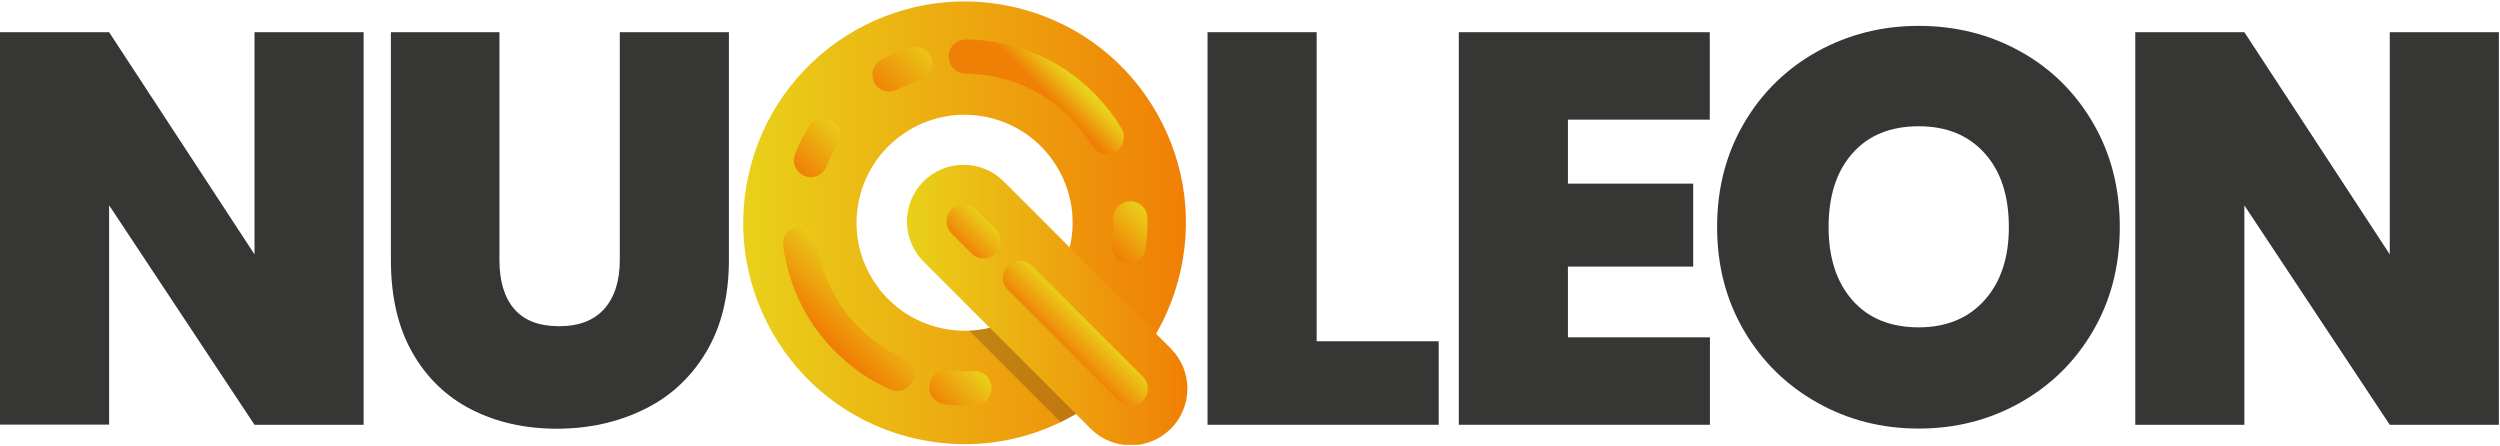 <svg xmlns="http://www.w3.org/2000/svg" width="1778" height="317" fill="none" viewBox="0 0 1778 317"><g clip-path="url(#clip0)"><path fill="#363634" d="M936.5 242.7H1023.2V302.1H858.8V22.9H936.4V242.7H936.5Z"/><path fill="#363634" d="M1115.1 85.1V130.6H1204.2V189.6H1115.1V239.9H1216.1V302.1H1037.5V22.9H1216V85.1H1115.1Z"/><path fill="#363634" d="M1292.5 286.4C1270.6 274.1 1253.2 257.1 1240.4 235.3C1227.6 213.5 1221.2 188.9 1221.2 161.4C1221.2 133.9 1227.6 109.3 1240.4 87.5C1253.2 65.7 1270.6 48.8 1292.5 36.6C1314.4 24.5 1338.4 18.4 1364.6 18.4C1391 18.4 1415.1 24.5 1436.9 36.6C1458.7 48.7 1475.9 65.7 1488.6 87.5C1501.3 109.3 1507.6 133.9 1507.6 161.4C1507.6 188.9 1501.3 213.5 1488.6 235.3C1475.9 257.1 1458.6 274.1 1436.7 286.4C1414.8 298.7 1390.8 304.8 1364.6 304.8C1338.4 304.8 1314.4 298.7 1292.5 286.4ZM1411.5 213.4C1423 200.5 1428.7 183.2 1428.7 161.5C1428.7 139.3 1423 121.8 1411.5 109C1400 96.2 1384.4 89.8 1364.6 89.8C1344.5 89.8 1328.8 96.2 1317.5 109C1306.1 121.8 1300.5 139.3 1300.5 161.5C1300.5 183.4 1306.2 200.8 1317.5 213.6C1328.8 226.4 1344.6 232.8 1364.6 232.8C1384.3 232.8 1400 226.3 1411.5 213.4Z"/><path fill="#363634" d="M1777.2 302.1H1699.6L1596.2 146.1V302.1H1518.6V22.9H1596.2L1699.6 180.9V22.9H1777.2V302.1Z"/><path fill="#363634" d="M258.6 302.1H181L77.6 146V302H0V22.9H77.6L181 180.9V22.9H258.6V302.1Z"/><path fill="#363634" d="M355.2 22.9V184.9C355.2 199.9 358.7 211.6 365.7 219.7C372.7 227.9 383.3 232 397.6 232C411.9 232 422.6 227.8 429.9 219.5C437.2 211.2 440.8 199.6 440.8 184.9V22.9H518.4V184.9C518.4 210.5 513 232.4 502.2 250.4C491.4 268.5 476.7 282.1 458 291.2C439.4 300.3 418.7 304.9 396 304.9C373.3 304.9 353 300.3 335.2 291.2C317.4 282.1 303.4 268.6 293.2 250.6C283 232.7 278 210.7 278 184.9V22.9H355.2Z"/><path fill="url(#paint0_linear)" d="M686.2 315.9C672.3 315.9 658.3 314 644.5 310.3C603.9 299.2 570.1 273 549.3 236.5C528.5 200 523.1 157.5 534.2 117C557 33.2 643.7 -16.3 727.5 6.6C768.1 17.7 801.9 43.9 822.7 80.4C843.5 116.9 848.9 159.4 837.8 199.9C826.7 240.5 800.5 274.3 764 295.1C739.9 308.9 713.3 315.9 686.2 315.9ZM686 81.6C652.2 81.6 621.2 104.1 611.9 138.2C606.5 158 609.1 178.7 619.3 196.5C629.5 214.3 646 227.1 665.8 232.5C685.6 237.9 706.3 235.3 724.1 225.1C741.9 214.9 754.7 198.4 760.1 178.6C765.5 158.8 762.9 138.1 752.7 120.3C742.5 102.5 726 89.7 706.2 84.3C699.5 82.5 692.7 81.6 686 81.6Z"/><path fill="url(#paint1_linear)" d="M671.3 287.4C664.8 286.5 660.2 280.6 660.9 274.1C661.6 267.5 667.6 262.7 674.3 263.4C680.3 264.1 686.4 264.2 692.4 263.9C699.1 263.5 704.8 268.6 705.2 275.3C705.6 282 700.5 287.7 693.8 288.1C686.4 288.5 679 288.3 671.6 287.5C671.5 287.4 671.4 287.4 671.3 287.4Z"/><path fill="url(#paint2_linear)" d="M636.4 277.9C635.3 277.7 634.2 277.4 633.1 277C606 264.9 583.6 243.7 570.1 217.2C563.3 203.8 558.9 189.5 557 174.7C556.2 168.1 560.8 162 567.5 161.2C574.1 160.4 580.2 165 581 171.7C582.5 183.7 586.1 195.4 591.7 206.3C602.7 227.9 620.9 245.2 643 255C649.1 257.7 651.9 264.9 649.1 271C646.9 275.9 641.6 278.6 636.4 277.9Z"/><path fill="url(#paint3_linear)" d="M575.1 125.9C574.1 125.8 573.1 125.5 572.2 125.1C566 122.6 563 115.5 565.5 109.4C568.3 102.5 571.6 95.9 575.5 89.6C579 83.9 586.5 82.2 592.1 85.7C597.8 89.2 599.5 96.7 596 102.3C592.8 107.4 590.1 112.8 587.8 118.4C585.8 123.7 580.4 126.6 575.1 125.9Z"/><path fill="url(#paint4_linear)" d="M804.2 316.7C793.9 316.7 783.6 312.8 775.7 304.9L656.8 186C641.1 170.3 641.1 144.7 656.8 129C672.5 113.3 698.1 113.3 713.8 129L832.7 247.9C848.4 263.6 848.4 289.2 832.7 304.9C824.8 312.7 814.5 316.7 804.2 316.7Z"/><path fill="#13091C" d="M765.3 294.4L704 233.1C699.2 234.3 694.3 235 689.3 235.2L754.3 300.2C757.6 298.6 760.8 296.9 764 295.1C764.4 294.9 764.8 294.7 765.3 294.4Z" opacity=".2"/><path fill="url(#paint5_linear)" d="M804.2 288.5C801.1 288.5 798 287.3 795.7 285L716.7 206C712 201.3 712 193.6 716.7 188.9C721.4 184.2 729.1 184.2 733.8 188.9L812.8 267.9C817.5 272.6 817.5 280.3 812.8 285C810.4 287.3 807.3 288.5 804.2 288.5ZM699.5 183.8C696.4 183.8 693.3 182.6 691 180.3L676.7 166C672 161.3 672 153.6 676.7 148.9C681.4 144.2 689.1 144.2 693.8 148.9L708 163.1C712.7 167.8 712.7 175.5 708 180.2C705.7 182.6 702.6 183.8 699.5 183.8Z"/><path fill="url(#paint6_linear)" d="M801.1 187.2H801C794.4 186.2 789.8 180.1 790.8 173.5L790.9 172.5C791.7 166.9 792 161.1 791.8 155.5C791.6 148.8 796.9 143.3 803.6 143.1C810.3 142.9 815.8 148.2 816 154.9C816.2 161.9 815.8 168.9 814.8 175.8C814.7 176.2 814.7 176.6 814.6 177C813.7 183.5 807.6 188 801.1 187.2Z"/><path fill="url(#paint7_linear)" d="M785.6 109.7C782.1 109.2 778.8 107.2 776.8 103.9C760.3 76.2 732.3 57.7 700.2 53.3C695.7 52.7 691.2 52.4 686.7 52.3C680 52.2 674.7 46.8 674.7 40.1C674.7 33.4 680.2 28.1 686.9 28.1C692.4 28.1 698 28.5 703.5 29.3C743 34.7 777.3 57.3 797.6 91.4C801 97.1 799.1 104.6 793.4 108C791 109.5 788.2 110 785.6 109.7Z"/><path fill="url(#paint8_linear)" d="M630.9 65.1C627.1 64.6 623.6 62.3 621.8 58.6C618.8 52.7 621.1 45.4 627.1 42.3C633.7 38.9 640.6 36.1 647.6 33.9C654 31.9 660.8 35.5 662.7 41.9C664.7 48.3 661.1 55.1 654.7 57C649 58.8 643.3 61.1 638 63.8C635.7 65 633.2 65.4 630.9 65.1Z"/></g><defs><linearGradient id="paint0_linear" x1="528.499" x2="843.471" y1="158.46" y2="158.46" gradientUnits="userSpaceOnUse"><stop stop-color="#E9D11A"/><stop offset="1" stop-color="#F07F05"/></linearGradient><linearGradient id="paint1_linear" x1="667.562" x2="696.379" y1="291.102" y2="262.285" gradientUnits="userSpaceOnUse"><stop stop-color="#F07F05"/><stop offset="1" stop-color="#E9D11A"/></linearGradient><linearGradient id="paint2_linear" x1="585.801" x2="620.931" y1="237.299" y2="202.17" gradientUnits="userSpaceOnUse"><stop stop-color="#F07F05"/><stop offset="1" stop-color="#E9D11A"/></linearGradient><linearGradient id="paint3_linear" x1="566.101" x2="598.74" y1="120.077" y2="87.438" gradientUnits="userSpaceOnUse"><stop stop-color="#F07F05"/><stop offset="1" stop-color="#E9D11A"/></linearGradient><linearGradient id="paint4_linear" x1="645.001" x2="844.499" y1="216.934" y2="216.934" gradientUnits="userSpaceOnUse"><stop stop-color="#E9D11A"/><stop offset="1" stop-color="#F07F05"/></linearGradient><linearGradient id="paint5_linear" x1="735.058" x2="754.134" y1="226.627" y2="207.55" gradientUnits="userSpaceOnUse"><stop stop-color="#F07F05"/><stop offset="1" stop-color="#E9D11A"/></linearGradient><linearGradient id="paint6_linear" x1="790.277" x2="817.173" y1="178.167" y2="151.271" gradientUnits="userSpaceOnUse"><stop stop-color="#F07F05"/><stop offset="1" stop-color="#E9D11A"/></linearGradient><linearGradient id="paint7_linear" x1="741.34" x2="756.665" y1="64.66" y2="49.335" gradientUnits="userSpaceOnUse"><stop stop-color="#F07F05"/><stop offset="1" stop-color="#E9D11A"/></linearGradient><linearGradient id="paint8_linear" x1="623.481" x2="663.534" y1="67.621" y2="27.568" gradientUnits="userSpaceOnUse"><stop stop-color="#F07F05"/><stop offset="1" stop-color="#E9D11A"/></linearGradient><clipPath id="clip0"><rect width="1777.16" height="315.68" fill="#fff" transform="translate(0 0.68)"/></clipPath></defs></svg>